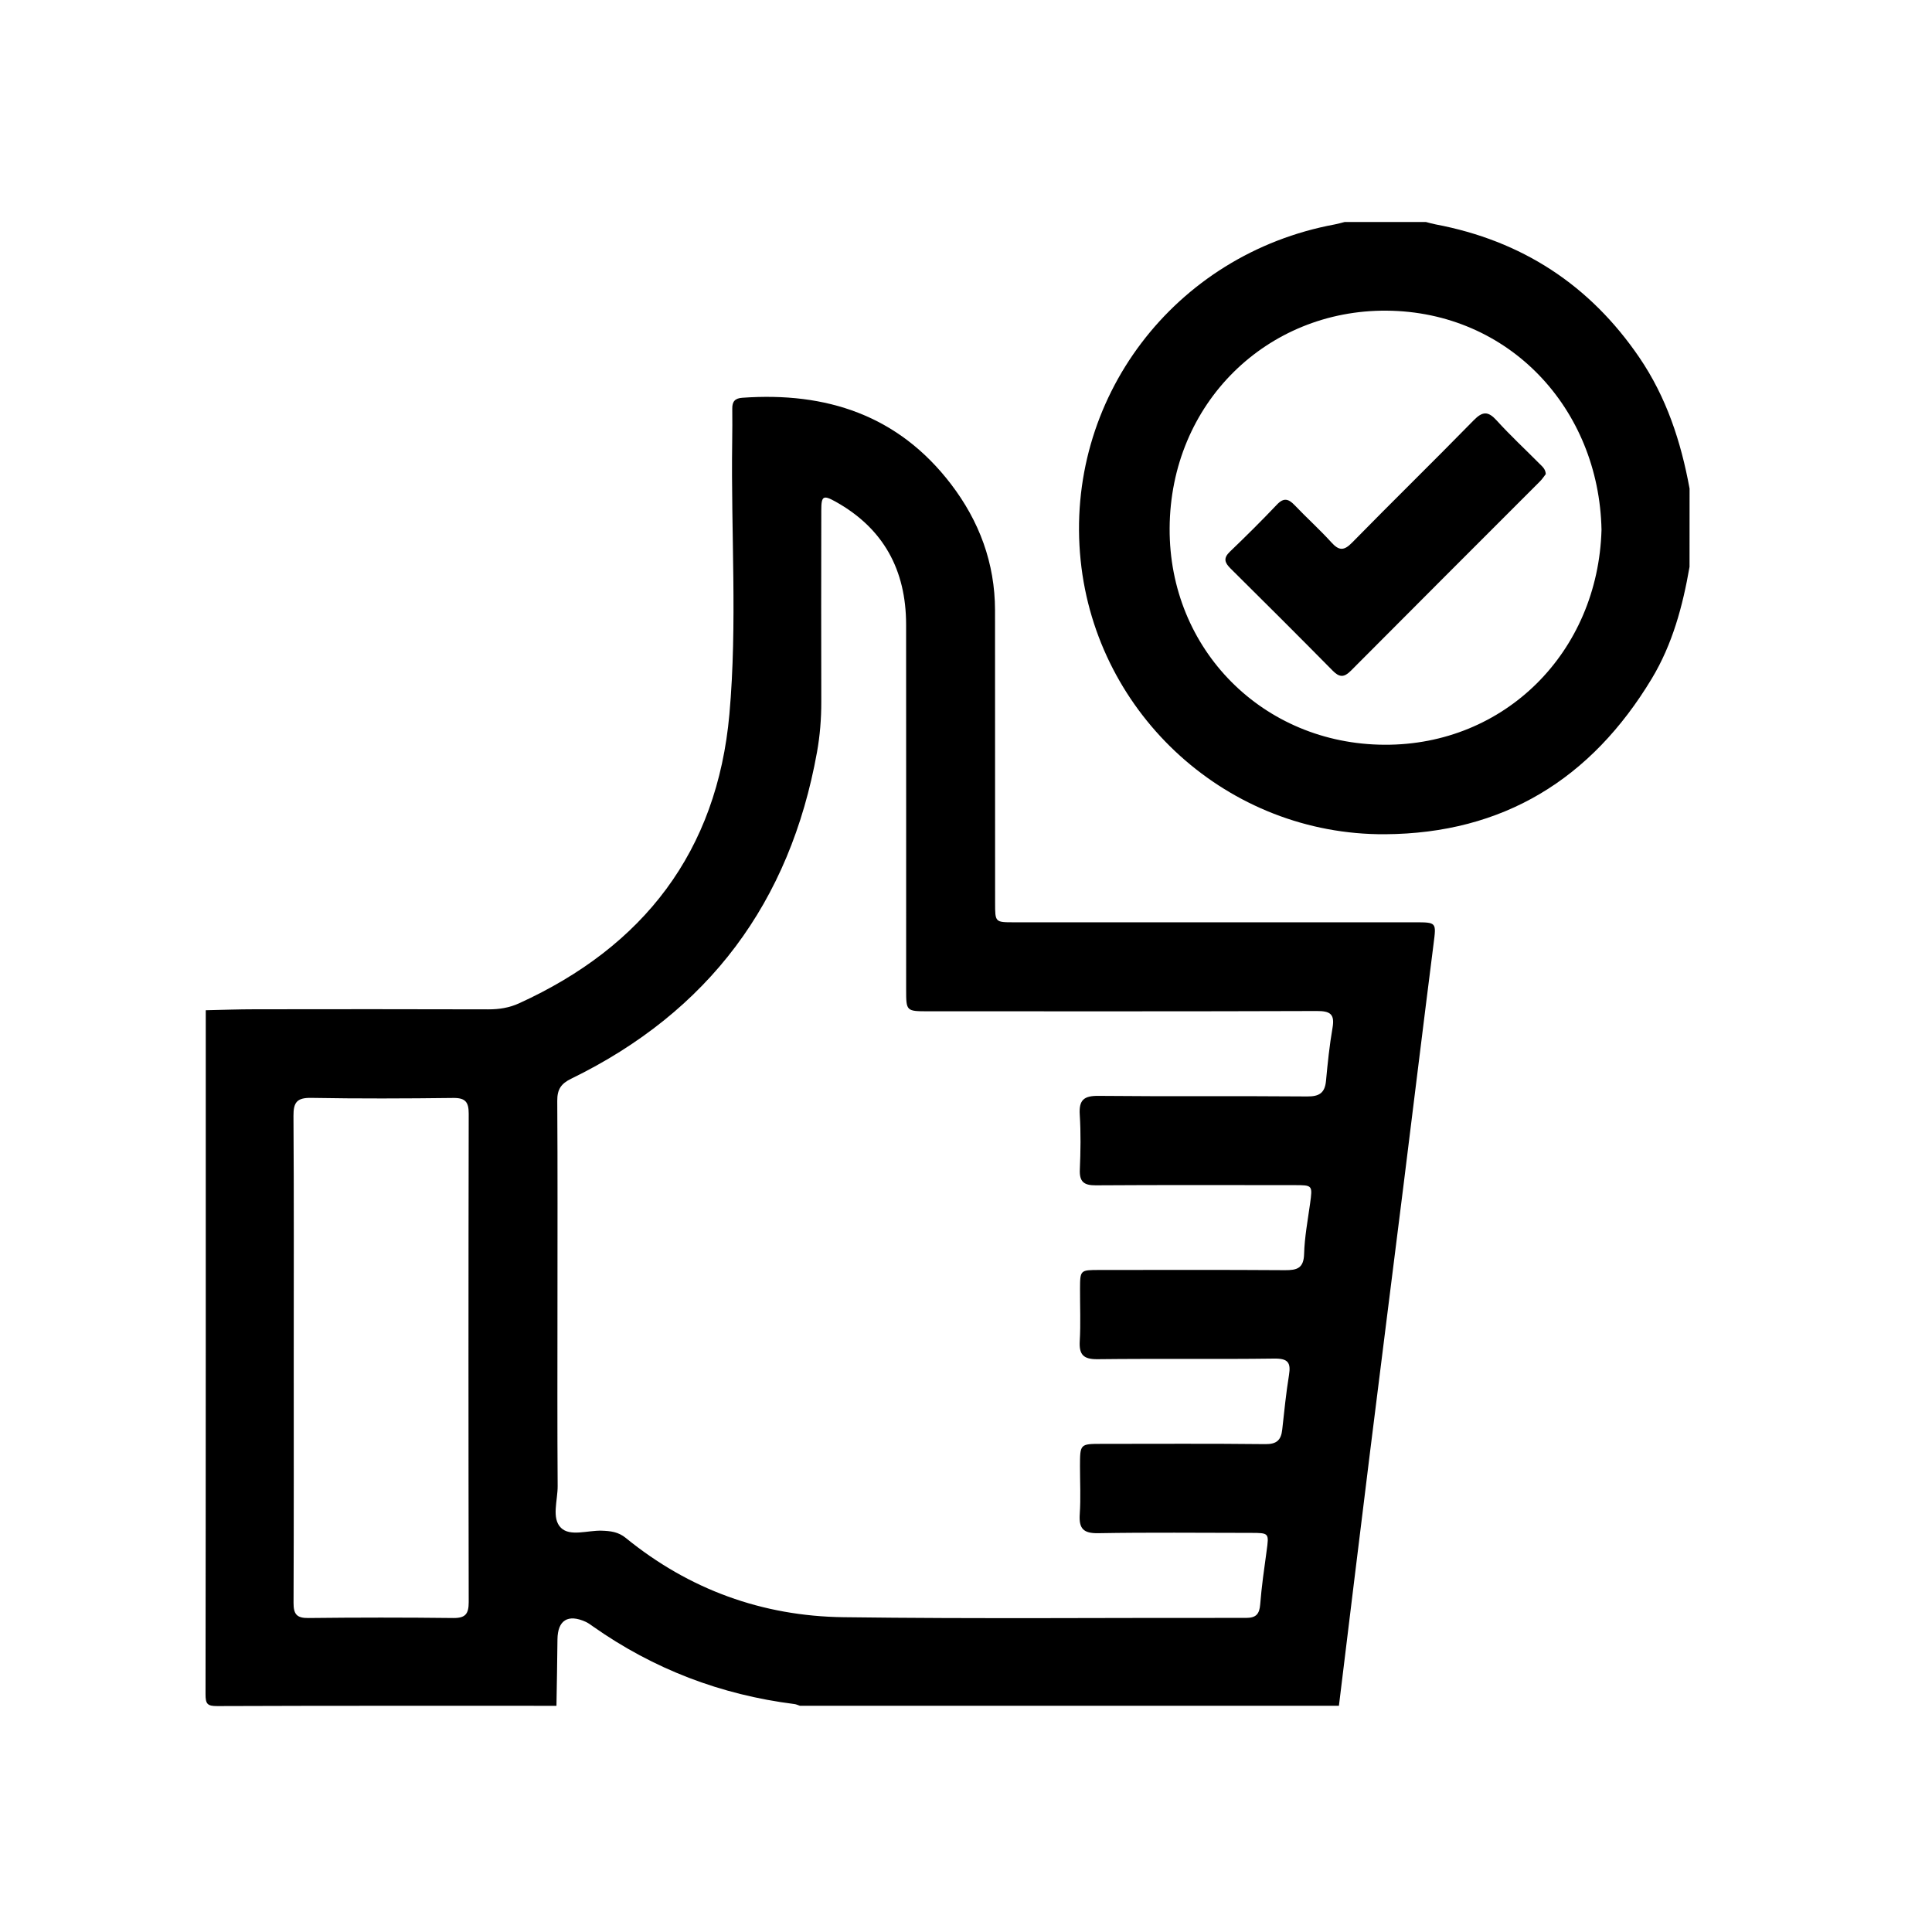 <?xml version="1.0" encoding="utf-8"?>
<!-- Generator: Adobe Illustrator 24.2.3, SVG Export Plug-In . SVG Version: 6.00 Build 0)  -->
<svg version="1.1" id="Capa_1" xmlns="http://www.w3.org/2000/svg" xmlns:xlink="http://www.w3.org/1999/xlink" x="0px" y="0px"
	 viewBox="0 0 500 500" style="enable-background:new 0 0 500 500;" xml:space="preserve">
<g>
	<path d="M53.25,261.45c4.24-0.09,8.48-0.25,12.73-0.25c20.12-0.03,40.25-0.04,60.37,0.02c2.81,0.01,5.45-0.4,8-1.57
		c32.24-14.7,51.25-39.32,54.42-74.84c2.09-23.41,0.38-46.97,0.72-70.45c0.04-2.87,0.05-5.75,0.02-8.62
		c-0.02-1.82,0.69-2.67,2.62-2.8c21.72-1.55,40.33,4.51,53.96,22.32c7.34,9.59,11.4,20.46,11.42,32.67
		c0.02,25.25,0.01,50.5,0.02,75.75c0,5,0.01,5.01,4.87,5.01c34.62,0,69.25,0,103.87,0c5.51,0,5.44,0.06,4.75,5.45
		c-2.66,20.93-5.21,41.86-7.82,62.8c-2.88,23.04-5.81,46.07-8.67,69.1c-2.71,21.8-5.35,43.61-8.02,65.41c-46.5,0-93,0-139.5,0
		c-0.47-0.15-0.93-0.38-1.41-0.44c-19.03-2.4-36.43-9.03-52.12-20.08c-0.61-0.43-1.22-0.89-1.89-1.2c-4.61-2.1-7.27-0.41-7.32,4.55
		c-0.05,5.73-0.17,11.45-0.26,17.18c-29.25,0-58.5-0.04-87.75,0.07c-2.57,0.01-3.08-0.51-3.07-3.07
		C53.27,379.45,53.25,320.45,53.25,261.45z M144.27,338.1c0,15.5-0.06,31,0.05,46.49c0.03,3.69-1.65,8.34,0.86,10.81
		c2.35,2.32,6.92,0.63,10.5,0.74c2.3,0.07,4.34,0.3,6.26,1.87c16.39,13.36,35.37,20.25,56.33,20.52
		c34.74,0.46,69.49,0.12,104.23,0.18c2.59,0,3.44-1.01,3.64-3.51c0.36-4.6,1.02-9.18,1.65-13.75c0.65-4.73,0.69-4.74-4.2-4.74
		c-13.12-0.01-26.25-0.15-39.37,0.08c-3.89,0.07-5.03-1.23-4.78-4.94c0.28-4.11,0.06-8.24,0.06-12.37c0.01-5.8,0.01-5.8,5.63-5.81
		c14.12,0,28.25-0.09,42.37,0.07c2.94,0.03,4.05-1.09,4.34-3.76c0.52-4.71,0.99-9.44,1.75-14.12c0.53-3.25-0.29-4.3-3.79-4.26
		c-15.24,0.2-30.5-0.02-45.74,0.16c-3.66,0.04-4.83-1.15-4.62-4.71c0.26-4.48,0.05-8.99,0.07-13.49c0.02-4.87,0.03-4.89,5.05-4.89
		c16-0.01,32-0.06,47.99,0.05c3.12,0.02,4.84-0.49,4.95-4.18c0.12-4.35,0.94-8.68,1.54-13c0.66-4.82,0.7-4.83-4.09-4.83
		c-17.12-0.01-34.24-0.06-51.37,0.05c-3.06,0.02-4.25-0.92-4.12-4.05c0.2-4.74,0.28-9.51-0.02-14.24c-0.24-3.82,1.08-4.9,4.86-4.86
		c18,0.18,35.99,0,53.99,0.15c3.14,0.03,4.58-0.9,4.88-4.03c0.43-4.6,0.9-9.2,1.69-13.74c0.62-3.59-0.65-4.35-4.08-4.34
		c-33.49,0.12-66.99,0.07-100.48,0.07c-5.78,0-5.79-0.01-5.79-5.65c0-31.49,0.02-62.99-0.01-94.48
		c-0.02-14.03-5.81-24.82-18.23-31.75c-3.25-1.81-3.72-1.49-3.72,2.27c-0.02,16.5-0.05,32.99,0,49.49c0.01,4.4-0.34,8.76-1.11,13.05
		c-6.98,38.86-28.06,67.18-63.62,84.52c-2.63,1.28-3.62,2.77-3.6,5.71C144.33,302.6,144.27,320.35,144.27,338.1z M76.02,351.45
		c0,21.12,0.04,42.25-0.05,63.37c-0.01,2.89,0.79,3.96,3.82,3.92c12.5-0.14,25-0.15,37.5,0c3.17,0.04,4.01-1.07,4.01-4.11
		c-0.08-42.12-0.08-84.25,0-126.37c0.01-3.04-0.84-4.15-4.01-4.11c-12.25,0.15-24.5,0.2-36.75-0.02c-3.69-0.06-4.62,1.15-4.59,4.69
		C76.09,309.7,76.02,330.57,76.02,351.45z"/>
	<path d="M437.25,146.7c-1.76,10.15-4.41,20.02-9.77,28.92c-15.66,26-38.46,40.1-69.05,40.28c-40.49,0.24-74.64-30.71-78.76-70.88
		c-4.27-41.66,24.18-79.25,65.81-86.95c0.85-0.16,1.68-0.41,2.53-0.62c7,0,14,0,21,0c0.84,0.21,1.67,0.46,2.52,0.62
		c22.32,4.21,39.91,15.66,52.71,34.42c7.02,10.29,10.8,21.82,13.02,33.96C437.25,133.2,437.25,139.95,437.25,146.7z M414.47,137.12
		c-0.63-31.39-23.94-56.46-55.6-56.72c-30.95-0.25-56.01,23.93-56.17,56.34c-0.16,31.29,24.12,55.86,55.61,56
		C389.42,192.89,413.57,168.81,414.47,137.12z"/>
	<path d="M400.05,122.69c-0.42,0.53-0.88,1.26-1.48,1.86c-16.34,16.36-32.7,32.68-49,49.07c-1.72,1.73-2.93,1.71-4.63-0.01
		c-8.78-8.89-17.62-17.72-26.5-26.51c-1.53-1.52-1.87-2.67-0.15-4.32c4.15-3.98,8.23-8.03,12.19-12.2c1.79-1.89,3.02-1.46,4.6,0.19
		c3.1,3.26,6.46,6.27,9.48,9.6c1.96,2.17,3.25,2.22,5.36,0.06c10.41-10.62,21.05-21.01,31.45-31.64c2.33-2.39,3.76-2.41,5.97,0.03
		c3.52,3.88,7.38,7.46,11.08,11.19C399.1,120.71,399.96,121.32,400.05,122.69z"/>
</g>
</svg>
